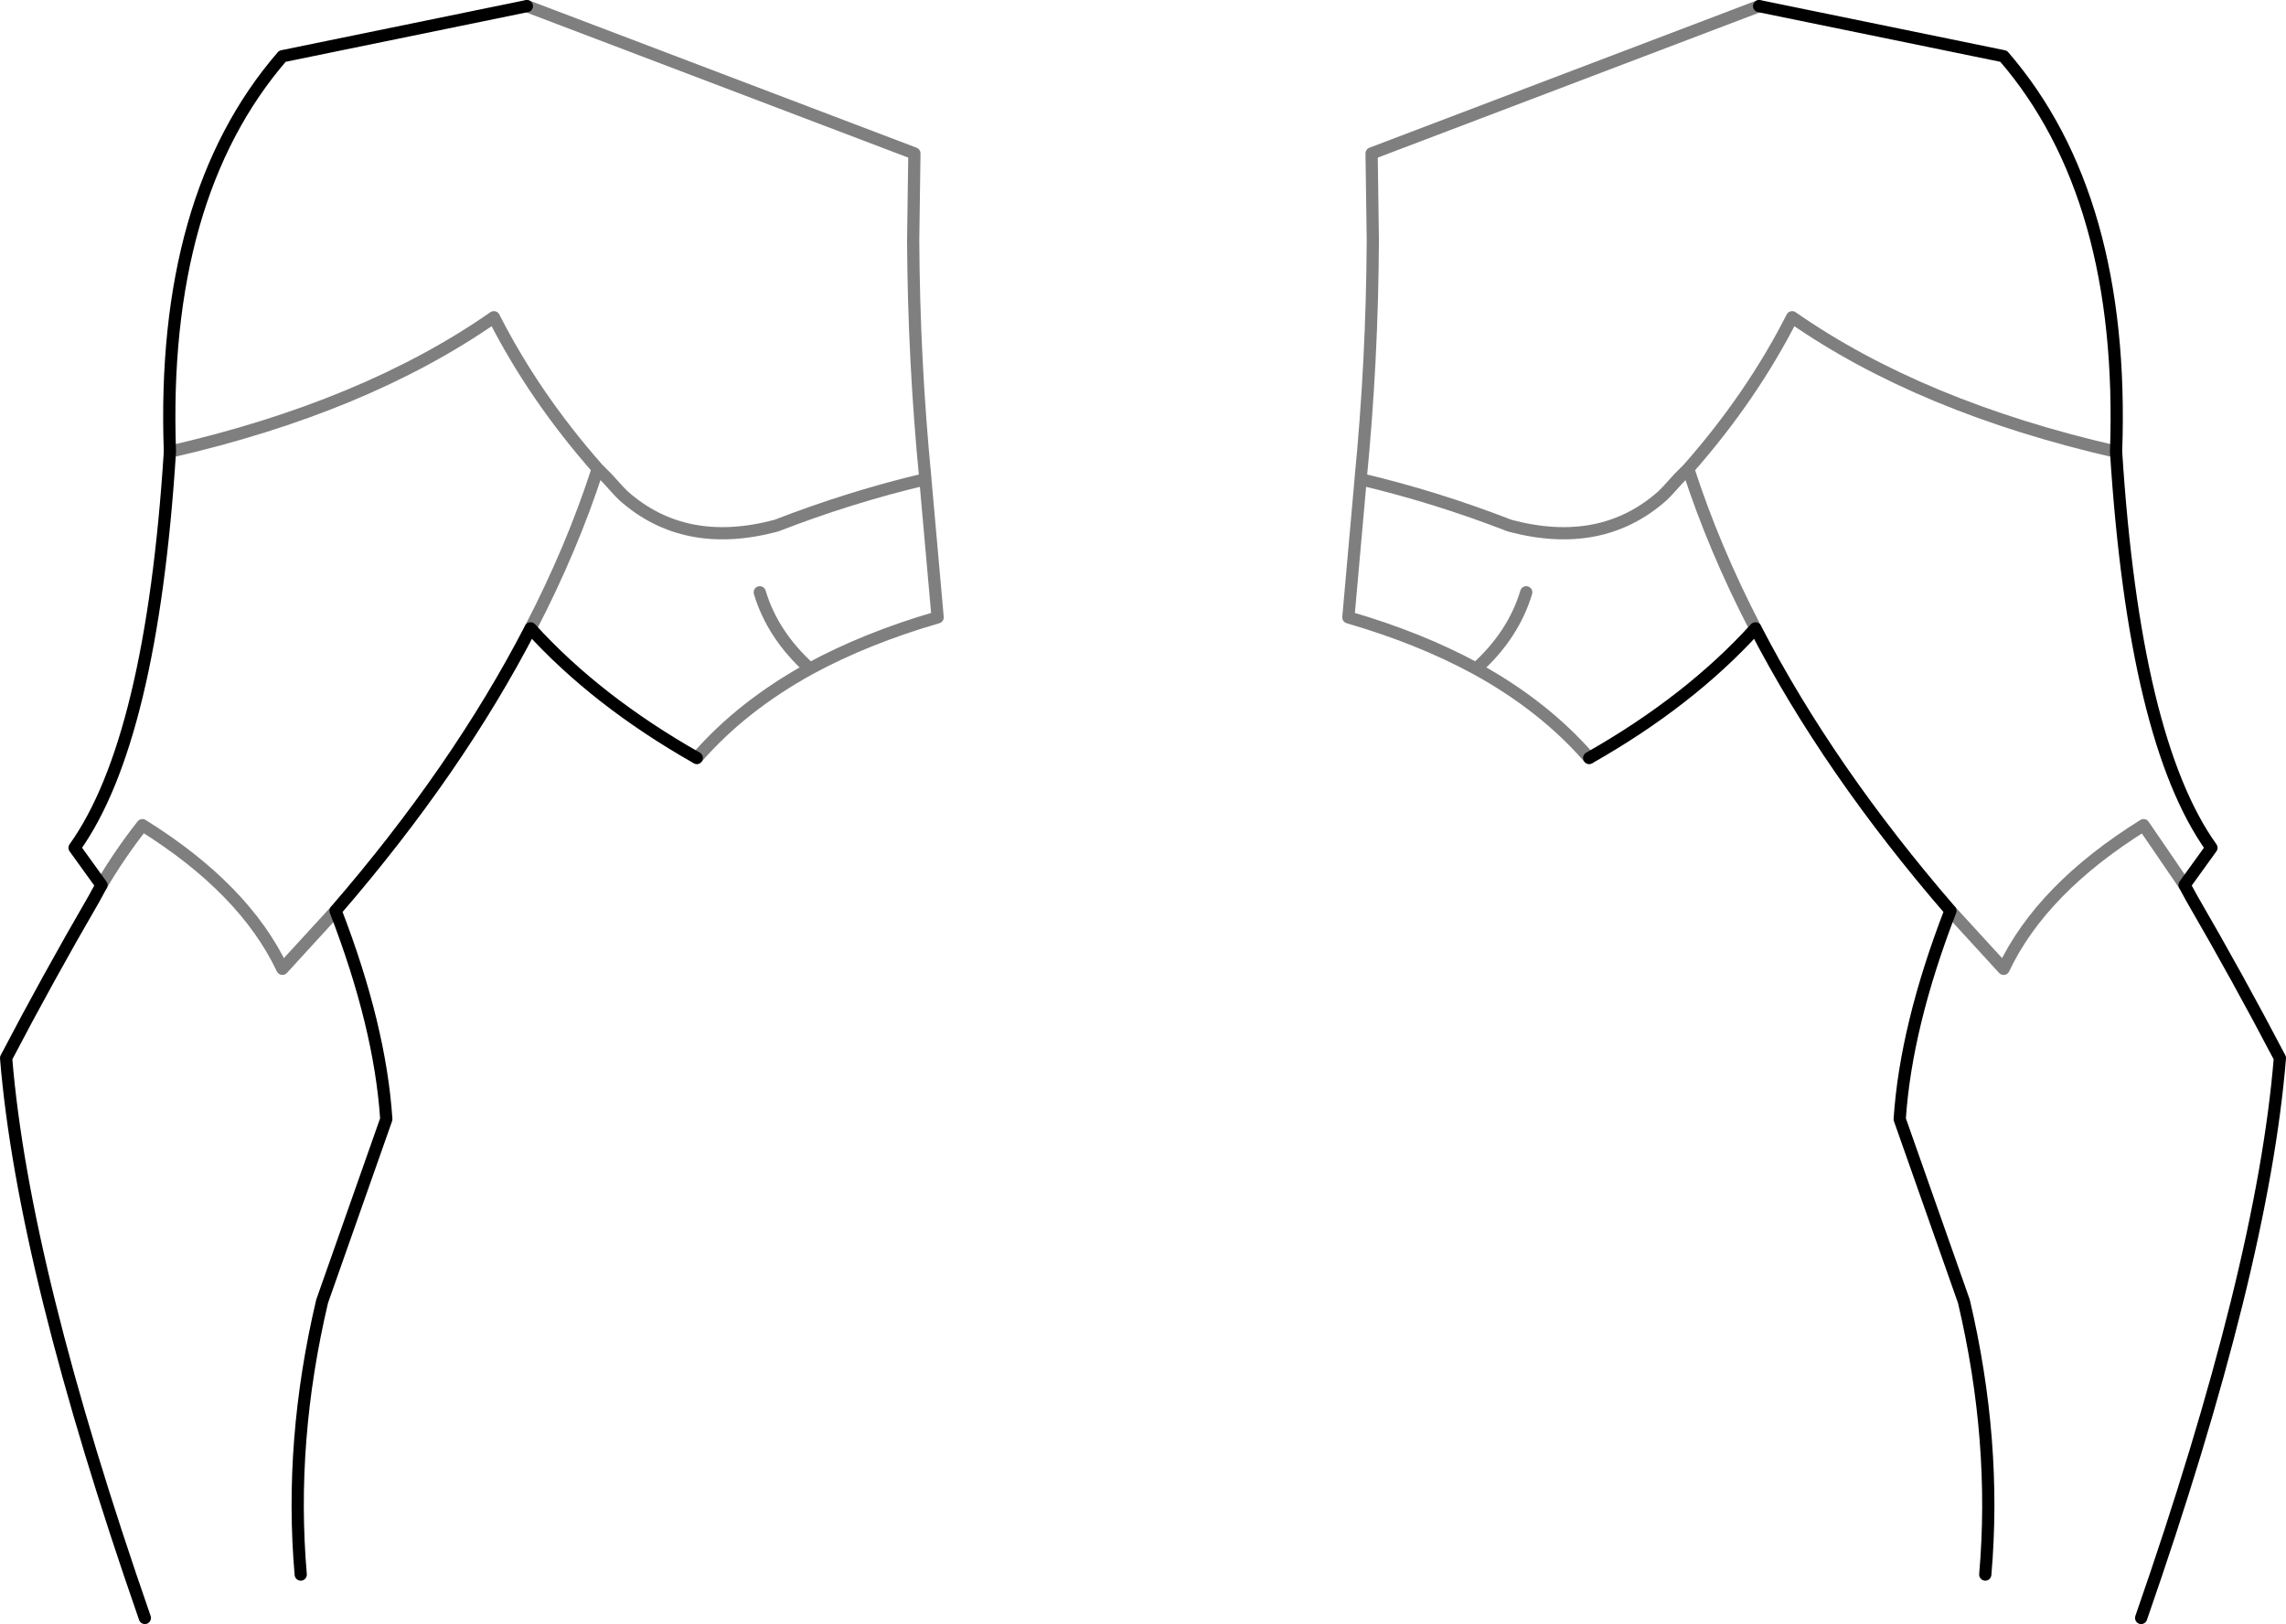 <?xml version="1.0" encoding="UTF-8" standalone="no"?>
<svg xmlns:xlink="http://www.w3.org/1999/xlink" height="132.85px" width="187.0px" xmlns="http://www.w3.org/2000/svg">
  <g transform="matrix(1.0, 0.0, 0.0, 1.0, -306.3, -229.25)">
    <path d="M449.9 280.65 Q446.5 274.1 444.4 267.6 L443.65 268.35 442.65 269.45 442.3 269.8 Q437.3 274.25 429.8 272.25 423.75 269.9 417.6 268.45 L417.6 268.5 416.6 279.75 Q422.45 281.45 427.05 283.95 430.1 281.2 431.15 277.7 M417.6 268.45 Q418.55 258.8 418.6 248.9 L418.5 241.8 450.2 229.75 M436.3 291.25 Q432.6 287.0 427.05 283.95 M479.4 266.2 Q463.45 262.55 452.9 255.2 449.6 261.7 444.4 267.6 M349.4 229.75 L381.1 241.8 381.0 248.9 Q381.05 258.75 382.0 268.45 L382.0 268.5 383.0 279.75 Q377.15 281.45 372.55 283.95 367.0 287.0 363.3 291.25 M320.2 266.2 Q336.15 262.55 346.7 255.2 350.0 261.7 355.2 267.6 L355.95 268.35 356.95 269.45 357.3 269.8 Q362.3 274.25 369.8 272.25 375.85 269.9 382.0 268.45 M355.2 267.6 Q353.1 274.1 349.7 280.65 M372.55 283.95 Q369.5 281.2 368.45 277.7 M333.75 303.75 L329.4 308.5 Q326.3 301.95 317.95 296.75 316.1 299.1 314.6 301.65 M485.0 301.65 L481.65 296.75 Q473.3 301.95 470.2 308.5 L465.85 303.75" fill="none" stroke="#000000" stroke-linecap="round" stroke-linejoin="round" stroke-opacity="0.502" stroke-width="1.0"/>
    <path d="M450.2 229.75 L470.2 233.85 Q480.15 245.35 479.4 266.2 480.9 289.8 487.2 298.6 L485.0 301.65 485.6 302.75 Q489.4 309.3 492.8 315.8 491.4 333.0 481.45 361.6 M468.7 358.05 Q469.65 347.15 466.95 335.7 L461.7 320.8 Q462.2 313.2 465.85 303.75 455.9 292.25 449.9 280.65 444.5 286.6 436.3 291.25 M318.15 361.6 Q308.2 333.0 306.8 315.8 310.2 309.3 314.0 302.75 L314.6 301.65 312.4 298.6 Q318.7 289.8 320.2 266.2 319.45 245.35 329.4 233.85 L349.4 229.75 M363.3 291.25 Q355.1 286.6 349.7 280.65 343.7 292.25 333.75 303.75 337.4 313.2 337.9 320.8 L332.65 335.7 Q329.95 347.15 330.9 358.05" fill="none" stroke="#000000" stroke-linecap="round" stroke-linejoin="round" stroke-width="1.0"/>
  </g>
</svg>
